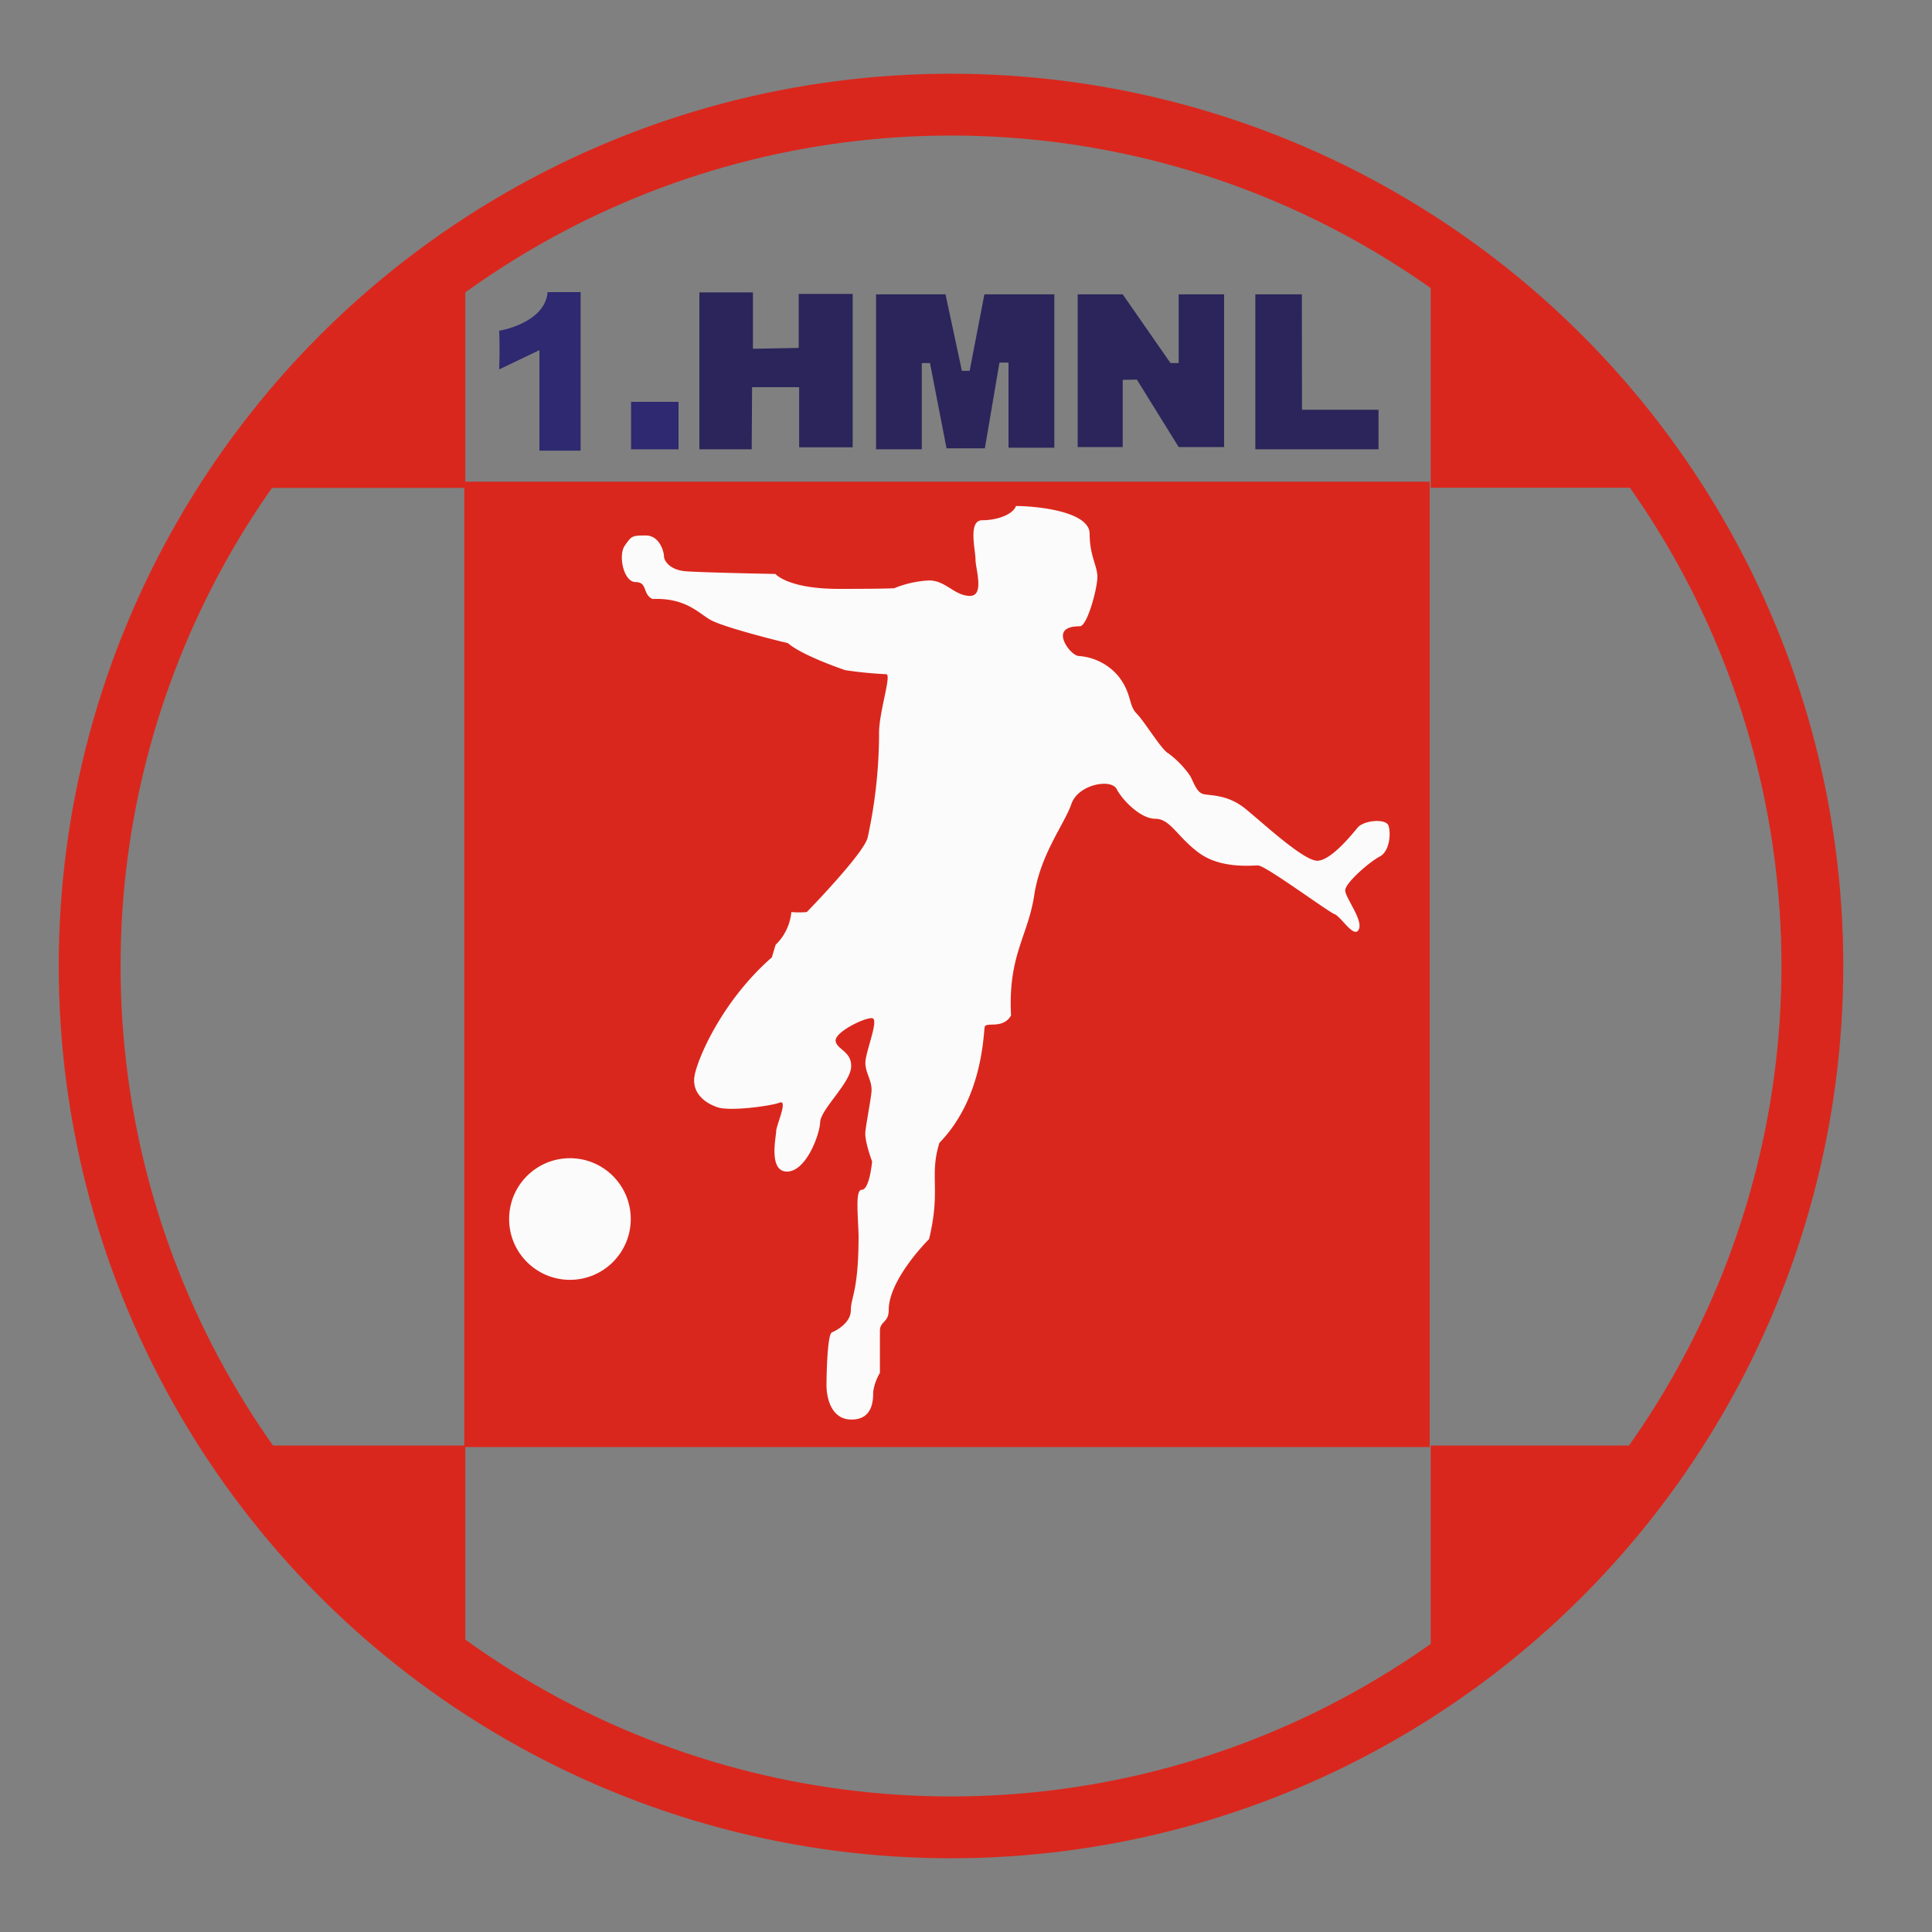 <svg id="Layer_1" data-name="Layer 1" xmlns="http://www.w3.org/2000/svg" viewBox="0 0 250 250"><rect x="0" y="0" width="250" height="250" fill="#808080" stroke="none"/><defs><style>.cls-1,.cls-3{fill:none;}.cls-1{stroke:#da271d;stroke-miterlimit:10;stroke-width:8px;}.cls-2{fill:#da271d;}.cls-4{fill:#fcfbfb;}.cls-5{fill:#2e2970;}.cls-6{fill:#2b255b;}</style></defs><circle class="cls-1" cx="123.06" cy="125" r="111.46"/><rect class="cls-2" x="60.08" y="62.33" width="124.92" height="124.92"/><path class="cls-2" d="M185.13,32.11v31h30.93A112.07,112.07,0,0,0,185.13,32.11Z"/><path class="cls-2" d="M185.13,217.48a112.1,112.1,0,0,0,30.54-30.43H185.13Z"/><path class="cls-2" d="M30.73,187.05a112.28,112.28,0,0,0,29.48,29.71V187.05Z"/><path class="cls-2" d="M60.21,32.83a112.14,112.14,0,0,0-29.87,30.3H60.21Z"/><path class="cls-3" d="M120,154.94v8.35s-5.31,5.29-5.4,9.42"/><path class="cls-4" d="M120.22,160.34S115,165.5,115,169.52c0,1.66-1.14,1.4-1.14,2.71v5.42a6.61,6.61,0,0,0-.87,2.45c0,1,0,3.59-2.8,3.59s-3.24-3.15-3.24-4.38.09-6.64.7-6.9,2.45-1.23,2.45-2.89,1-2.45,1-9.62c-.09-3-.44-6,.44-5.94,1-.09,1.31-3.67,1.31-3.67s-1-2.63-.87-3.85.61-3.59.78-5.07-.78-2.45-.78-3.85,1.83-5.68.87-5.77-4.72,1.75-4.72,2.88,2.18,1.4,2,3.5-3.93,5.42-4,7.08-1.84,6.39-4.29,6.39-1.4-4.55-1.4-5.25,1.58-4.11.44-3.67-6.38,1.14-8,.61-3.41-1.84-3-4.11,3.59-9.7,10-15.3c.61-2.1.52-1.66.52-1.66a6.75,6.75,0,0,0,2-4.2,11.89,11.89,0,0,0,2,0s7.34-7.52,7.87-9.62a63.59,63.59,0,0,0,1.48-13.29c-.09-2.88,1.75-8,.88-7.87a51.86,51.86,0,0,1-5.25-.52s-5.51-1.84-7.43-3.5c-1.84-.43-8.4-2.1-10-3s-3.23-2.89-7.52-2.71c-1.31-.61-.61-2.19-2.18-2.19s-2.28-3.49-1.4-4.72.87-1.31,2.71-1.31,2.36,2.19,2.36,2.71.7,1.75,2.8,1.92,11.62.35,11.62.35,1.58,1.93,8.22,1.93,7.17-.09,7.17-.09a13.64,13.64,0,0,1,4.48-1c2.17,0,3.22,1.92,5.23,2s.79-3.5.79-4.72-1-5.07.87-5.07,3.93-.7,4.37-1.84c2.71,0,9.53.7,9.53,3.59s1,4.11,1,5.59-1.31,6.38-2.27,6.38-2.19.18-2.19,1.23,1.32,2.62,2.1,2.62a7.35,7.35,0,0,1,5.16,2.71c1.66,2.19,1.23,3.67,2.27,4.72s3.24,4.73,4.11,5.16a12.22,12.22,0,0,1,2.8,2.89c.35.52.79,2.1,1.66,2.36s3.15,0,5.51,1.92,7.61,6.82,9.36,6.73,4.37-3.32,5.16-4.28,3.67-1.22,4-.26.17,3.32-1.14,4-4.46,3.41-4.46,4.37,2.36,3.85,1.75,5.07-2.27-1.66-3.15-2-8.91-6.29-9.88-6.29-4.89.43-7.69-1.66-3.67-4.38-5.6-4.38-4.28-2.44-5-3.84-5-.62-5.86,1.92-4,6.47-4.81,11.8-3.41,7.79-3,15.57c-1.05,1.83-3.24.78-3.41,1.48s-.18,9.18-5.86,15C120.22,152.21,121.78,153.87,120.22,160.34Z"/><circle class="cls-4" cx="73.75" cy="157.74" r="7.87"/><path class="cls-5" d="M75.13,58.31H69.8v-13s-3.2,1.54-5.21,2.49c.12-3.08,0-5,0-5s5.92-.94,6.27-5h4.27Z"/><rect class="cls-5" x="81.66" y="52" width="6.14" height="6.14"/><polygon class="cls-6" points="97.27 58.14 90.5 58.14 90.5 37.83 97.43 37.83 97.43 45.13 103.35 45.02 103.35 38.03 110.34 38.03 110.34 57.88 103.41 57.88 103.41 50.1 97.32 50.1 97.27 58.14"/><polygon class="cls-6" points="119.28 58.14 113.36 58.14 113.36 38.09 122.35 38.09 124.47 47.99 125.47 47.99 127.38 38.09 136.43 38.09 136.43 57.93 130.5 57.93 130.5 46.92 129.33 46.92 127.44 58.01 122.48 58.01 120.34 46.98 119.28 46.98 119.28 58.14"/><polygon class="cls-6" points="145.28 57.85 139.45 57.85 139.45 38.09 145.28 38.09 151.46 46.98 152.52 46.98 152.52 38.09 158.4 38.09 158.4 57.85 152.52 57.85 147.11 49.12 145.28 49.15 145.28 57.85"/><polygon class="cls-6" points="162.44 38.09 162.44 58.14 178.38 58.14 178.38 53.02 168.48 53.02 168.46 38.09 162.44 38.09"/></svg>